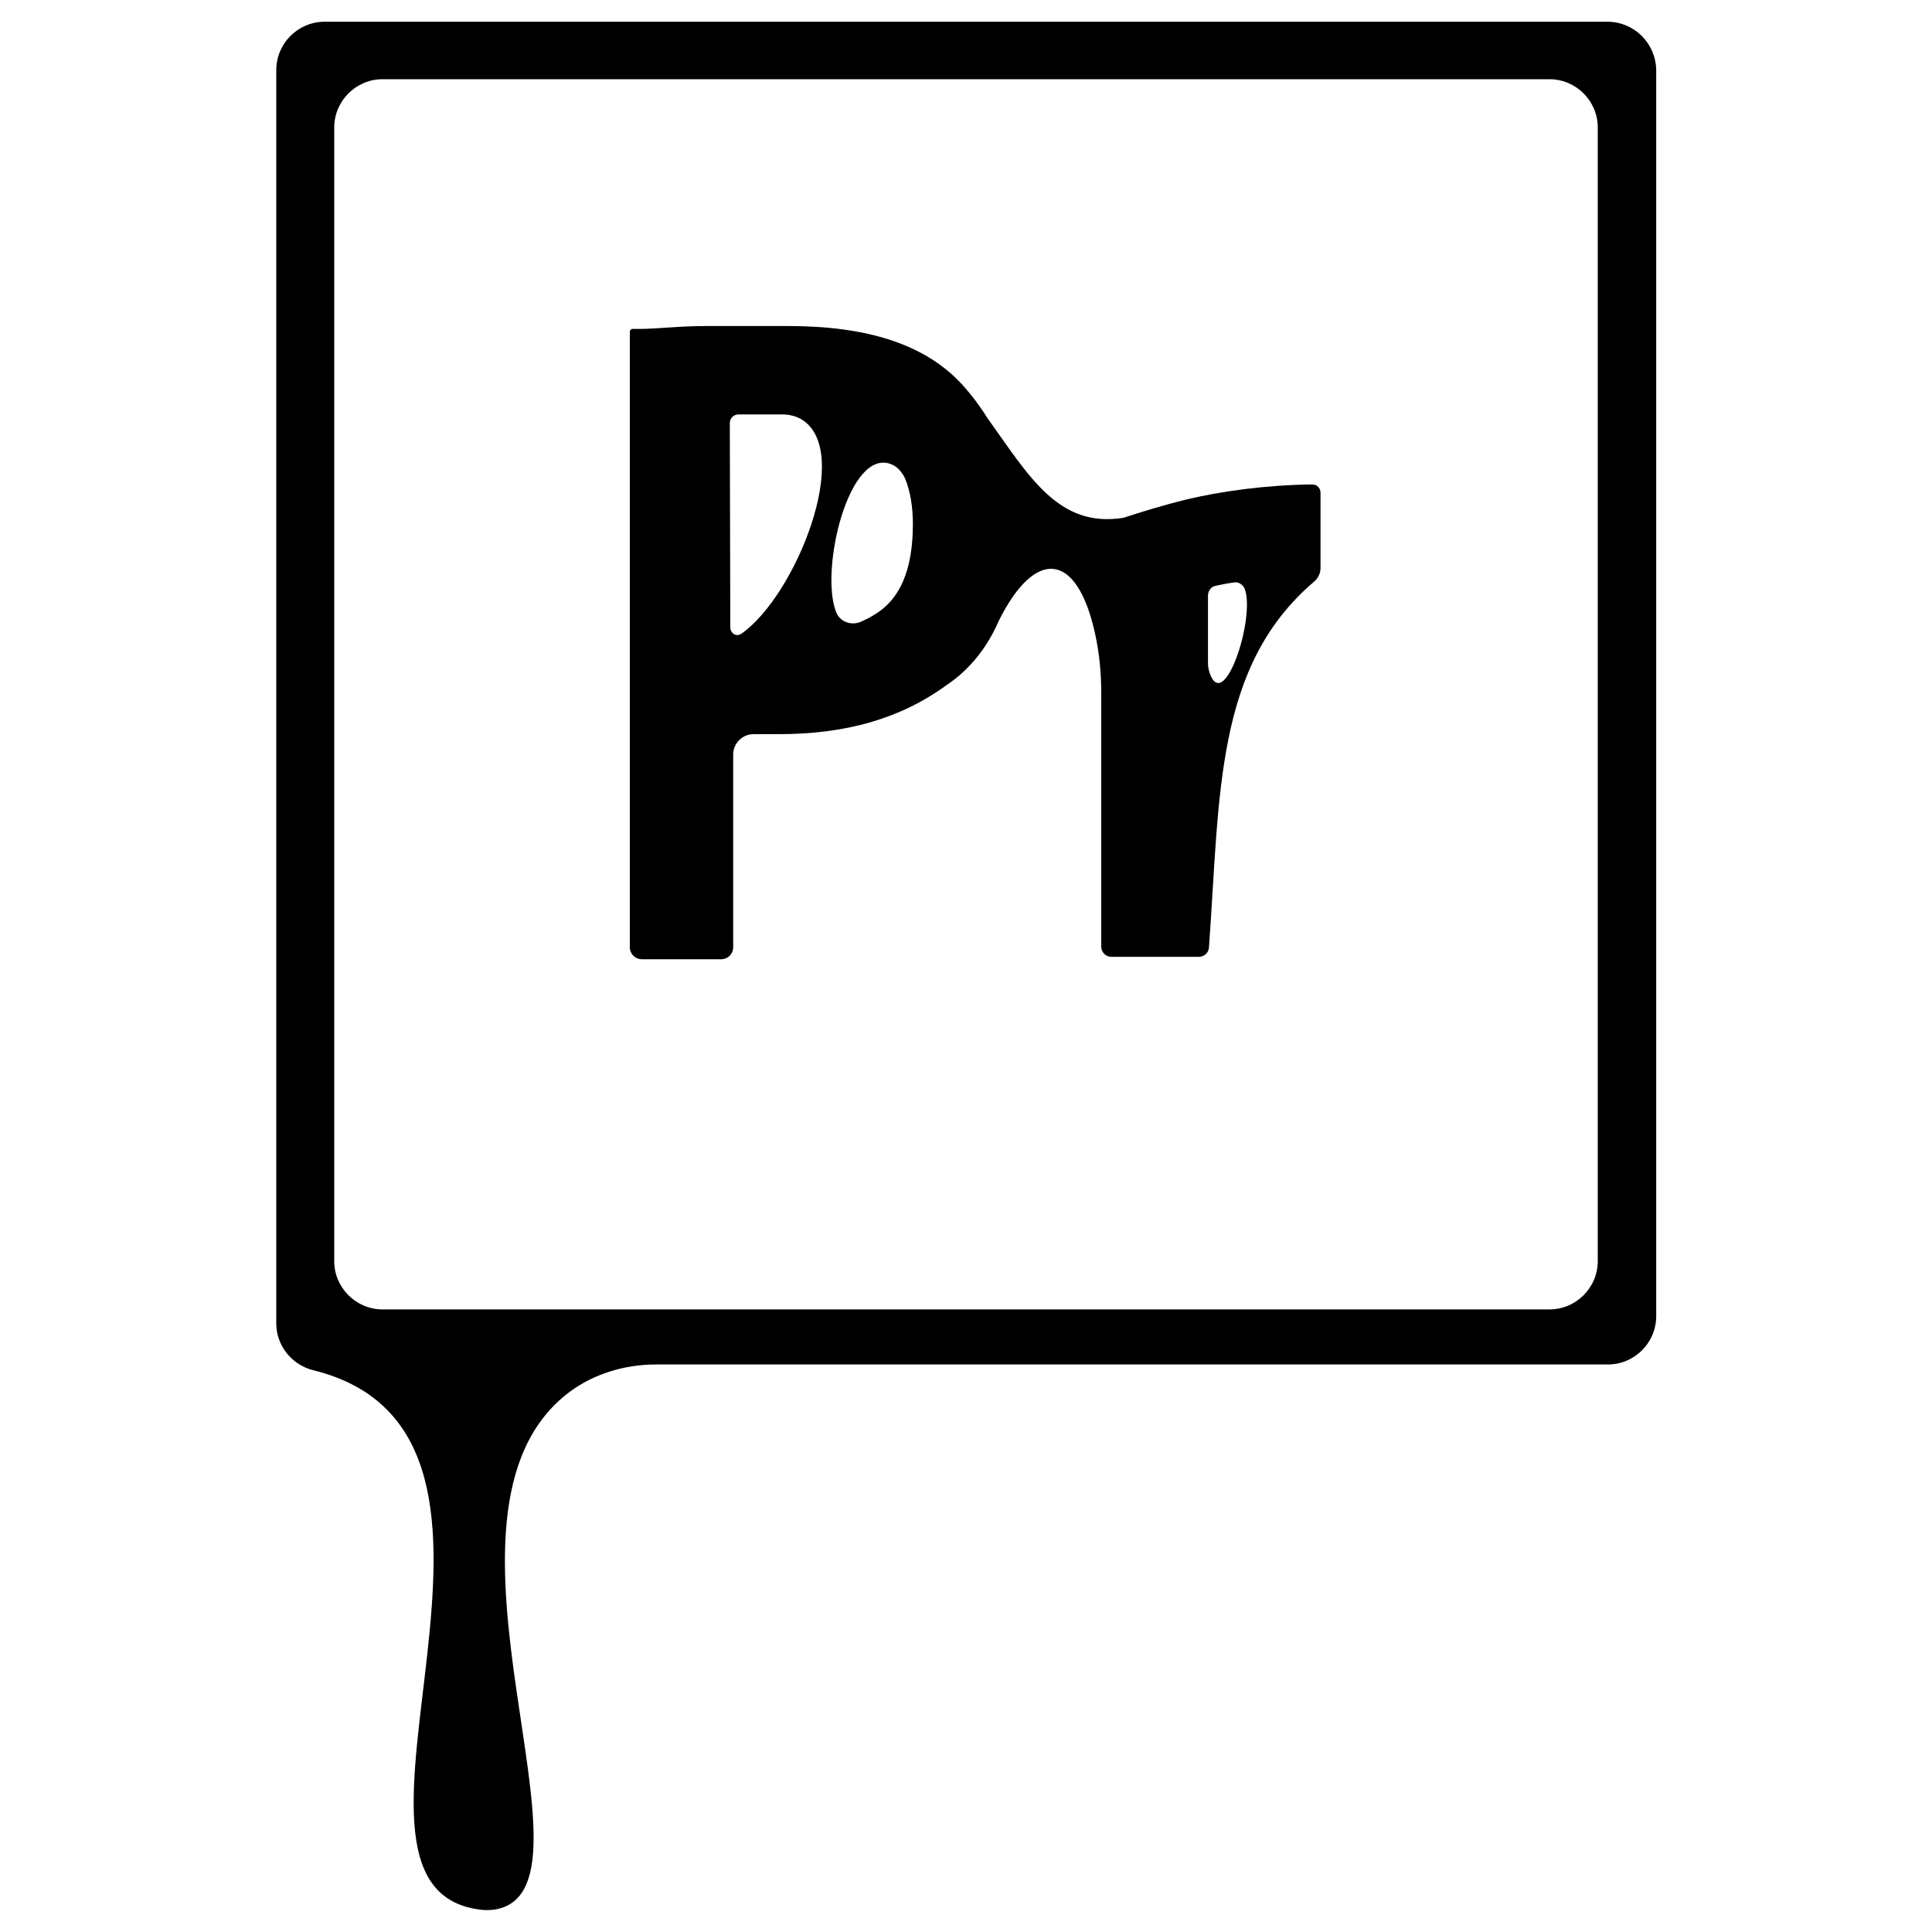 <?xml version="1.0" encoding="utf-8"?>
<!-- Generator: Adobe Illustrator 23.0.1, SVG Export Plug-In . SVG Version: 6.00 Build 0)  -->
<svg version="1.1"
	 id="svg8" xmlns:cc="http://creativecommons.org/ns#" xmlns:dc="http://purl.org/dc/elements/1.1/" xmlns:inkscape="http://www.inkscape.org/namespaces/inkscape" xmlns:rdf="http://www.w3.org/1999/02/22-rdf-syntax-ns#" xmlns:sodipodi="http://sodipodi.sourceforge.net/DTD/sodipodi-0.dtd" xmlns:svg="http://www.w3.org/2000/svg"
	 xmlns="http://www.w3.org/2000/svg" xmlns:xlink="http://www.w3.org/1999/xlink" x="0px" y="0px" viewBox="0 0 400 400"
	 style="enable-background:new 0 0 400 400;" xml:space="preserve">
<sodipodi:namedview  bordercolor="#666666" borderopacity="1" fit-margin-bottom="20" fit-margin-left="0" fit-margin-right="0" fit-margin-top="0" gridtolerance="10" guidetolerance="10" id="namedview10" inkscape:current-layer="svg8" inkscape:cx="30.435279" inkscape:cy="93.305765" inkscape:pageopacity="0" inkscape:pageshadow="2" inkscape:window-height="705" inkscape:window-maximized="1" inkscape:window-width="1366" inkscape:window-x="-8" inkscape:window-y="245" inkscape:zoom="2.8284271" objecttolerance="10" pagecolor="#ffffff" showgrid="false">
	</sodipodi:namedview>
<g id="Layer_1">
</g>
<g>
	<path d="M271.7,100.3c-9.5,0.1-18.9,1.4-26,3.1c-5.3,1.3-9.7,2.7-13.1,3.8c-13.5,2.2-19.6-8.7-28.2-20.7c-1.5-2.4-3.3-4.8-5.3-7
		c-7.6-8.2-19.5-12-35.9-12c-6.3,0-12,0-17,0c-5.7,0-10.1,0.6-13.9,0.6c-0.4,0-0.9,0-1.3,0c-0.3,0-0.6,0.2-0.6,0.6v127.4
		c0,1.4,1.1,2.5,2.5,2.5l16.4,0c1.4,0,2.5-1.1,2.5-2.5v-39.9c0-2.3,1.9-4.2,4.2-4.2h0.2c1.3,0,3.2,0,5,0c13.9,0,25.2-3.2,34.7-10.1
		c4.8-3.2,8.5-7.8,10.9-13.4c7.6-15.2,16.2-14.2,19.9,2.6c0.9,4,1.3,8.2,1.3,12.3v52.6c0,1.1,0.9,2.1,2.1,2.1h18.1
		c1.1,0,2-0.8,2.1-1.9c2.3-31.7,1.2-58.3,21.8-75.8c0.8-0.7,1.3-1.7,1.3-2.8V102C273.4,101.1,272.7,100.3,271.7,100.3z M153.5,131.2
		c-1,0.7-2.2,0-2.3-1.2l-0.1-42.4c0-1,0.8-1.8,1.8-1.8h3.2l5.8,0c1.4,0,2.8,0.3,4,1C176.8,93.3,164.7,123.4,153.5,131.2z
		 M180.8,127.4c-0.8,0.5-1.6,0.9-2.5,1.3c-2,0.9-4.4,0.1-5.2-2c-3.4-8.7,2.6-34,11.4-30.6c1.3,0.5,2.3,1.7,2.9,3
		c1.1,2.7,1.6,5.9,1.6,9.4C189,117.9,186.4,124.2,180.8,127.4z M250.7,140c-0.4-0.9-0.6-1.8-0.6-2.7v-14c0-0.9,0.6-1.8,1.5-2
		c1-0.2,2.3-0.5,3.8-0.7c1-0.2,1.9,0.4,2.3,1.3C259.9,127.7,253.8,146.7,250.7,140z"/>
	<path d="M332.8,4.5H67.2c-5.5,0-10,4.5-10,10V274c0,4.6,3.2,8.6,7.7,9.7c54,13.4-2.5,106.2,34,111.6c1.1,0.2,2.1,0.2,3.2,0.1
		c25.1-3.3-17.5-82.2,15.8-107.2c5.1-3.8,11.5-5.7,17.9-5.7h197.1c5.5,0,10-4.5,10-10v-258C342.8,8.9,338.3,4.5,332.8,4.5z
		 M330.8,261.1c0,5.5-4.5,10-10,10H79.2c-5.5,0-10-4.5-10-10V26.4c0-5.5,4.5-10,10-10h241.6c5.5,0,10,4.5,10,10V261.1z"/>
</g>
</svg>
